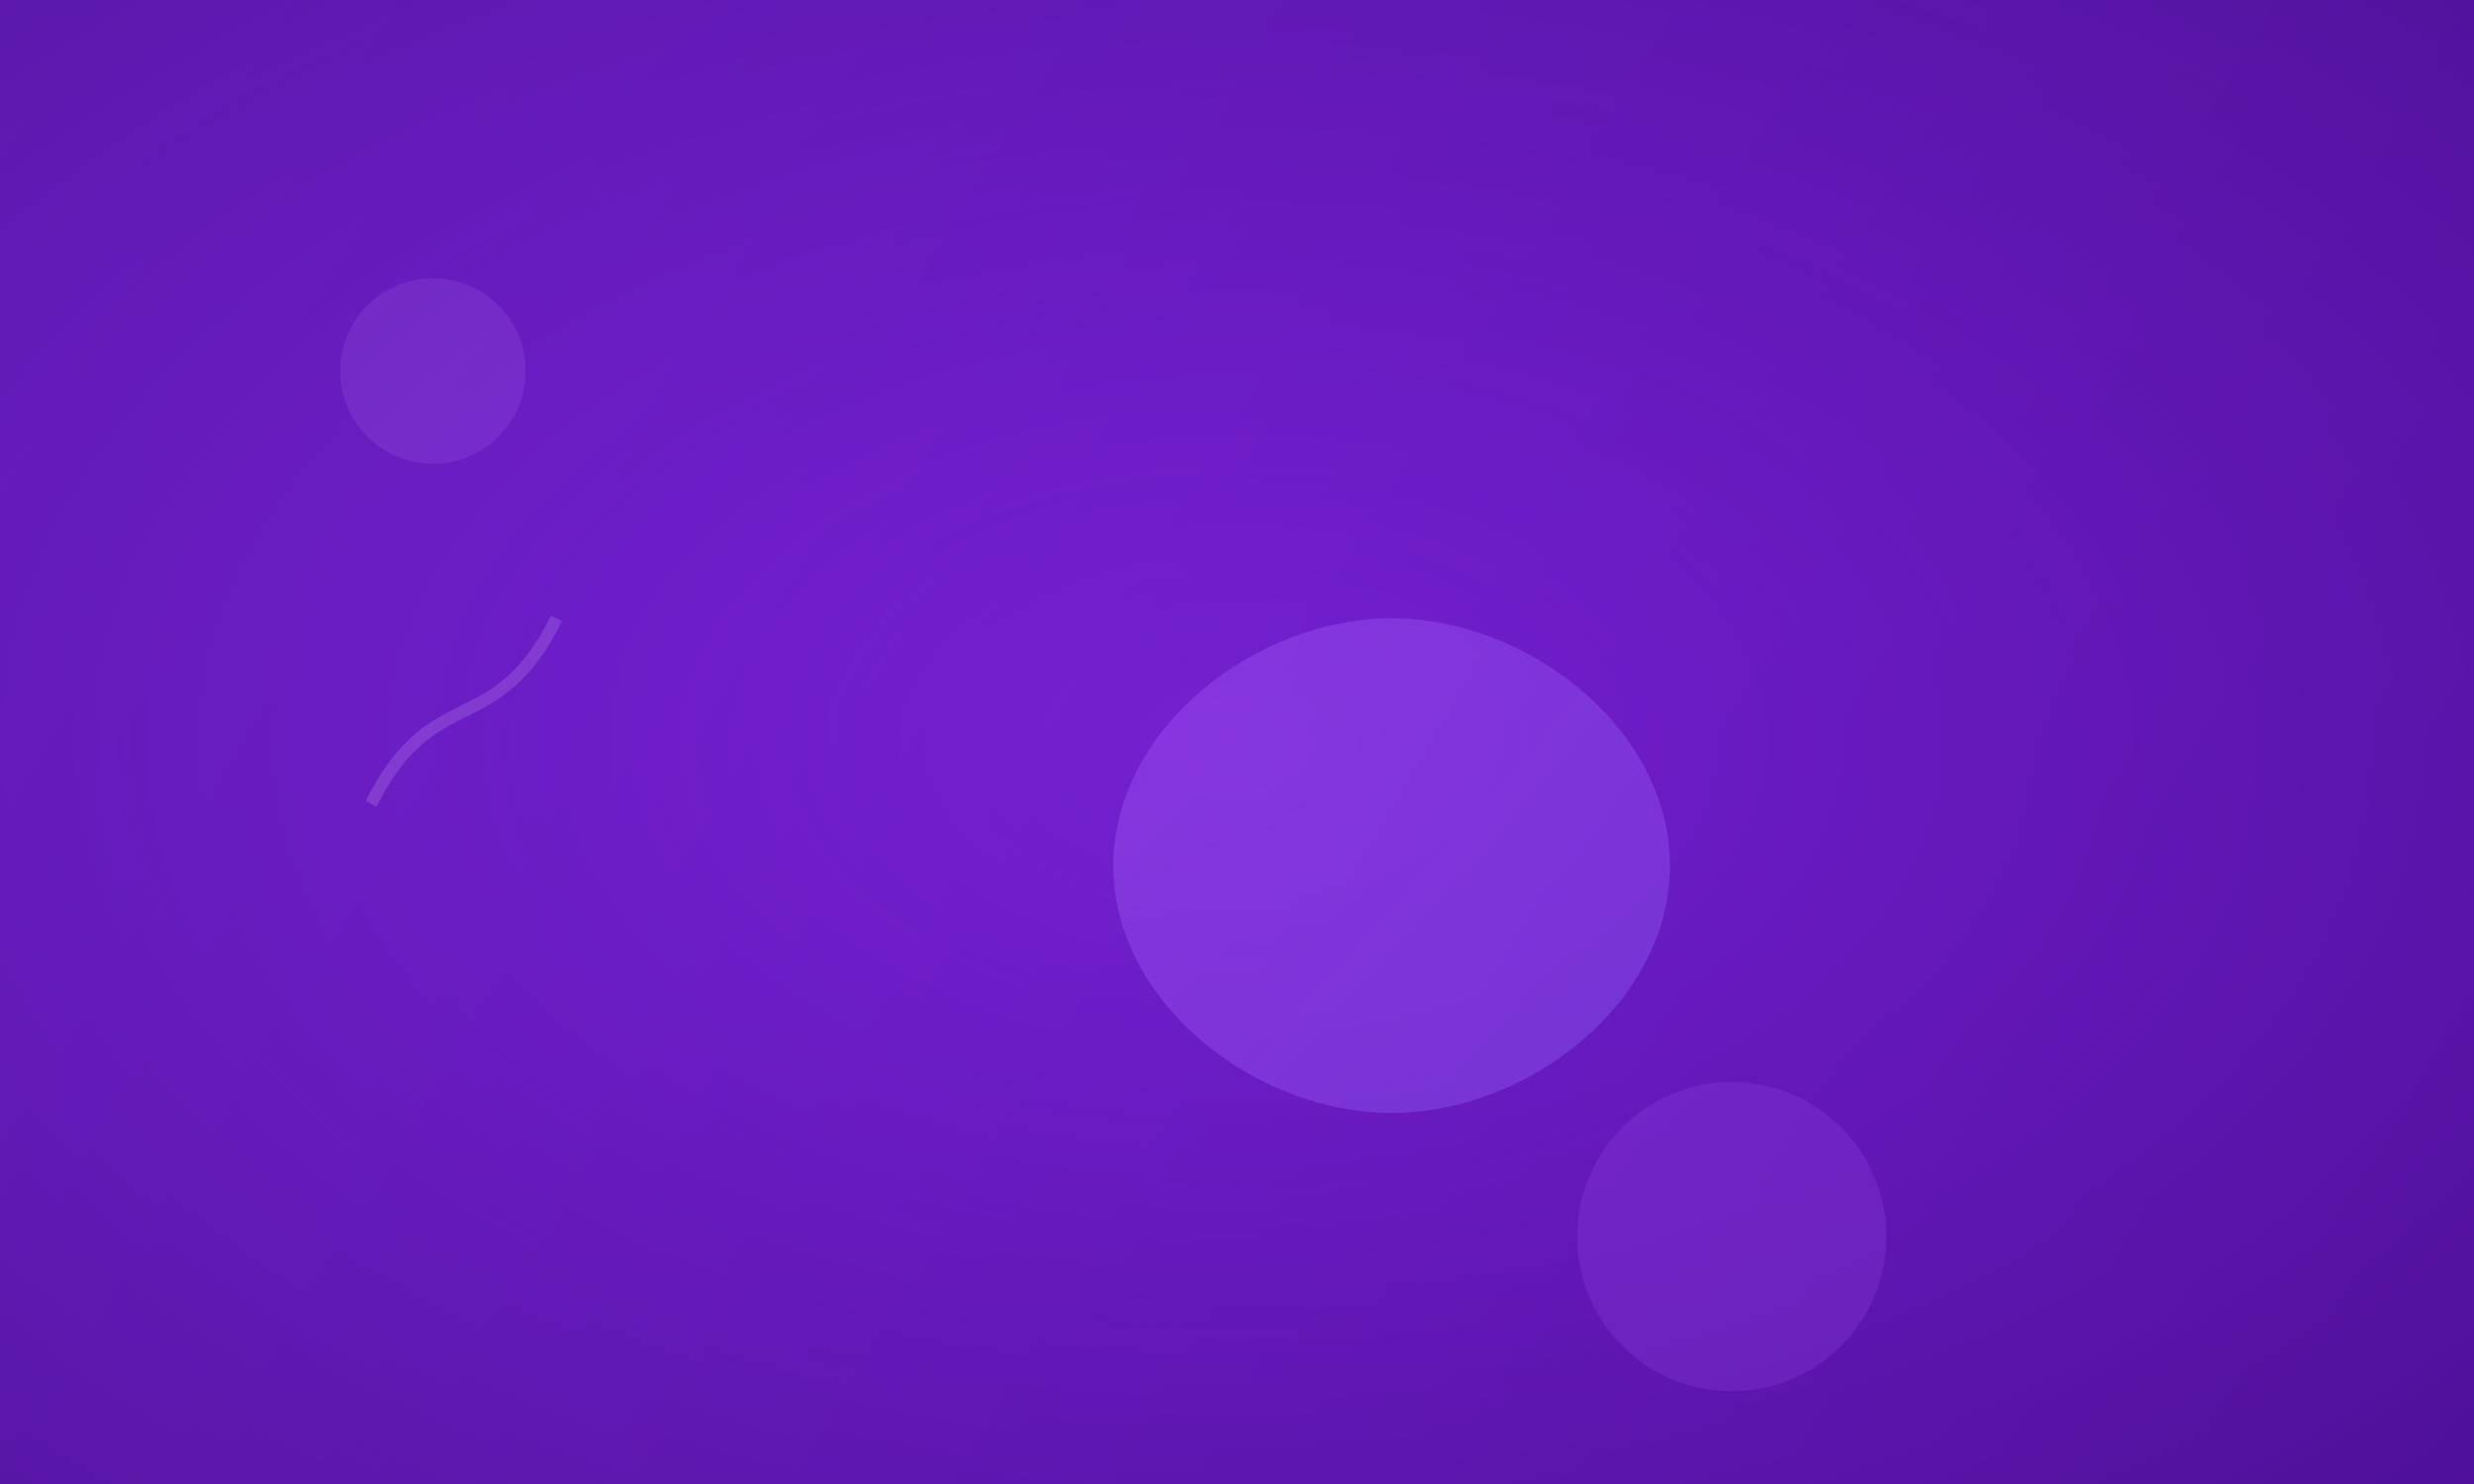 <?xml version="1.0" standalone="no"?>
<svg width="400" height="240" viewBox="0 0 400 240" fill="none" xmlns="http://www.w3.org/2000/svg">
  <!-- Background gradient -->
  <rect width="400" height="240" fill="url(#paint0_linear_1)" />
  
  <!-- Noise filter -->
  <filter id="noise" x="0" y="0" width="100%" height="100%">
    <feTurbulence type="fractalNoise" baseFrequency="0.65" numOctaves="3" stitchTiles="stitch" result="noise"/>
    <feColorMatrix type="matrix" values="1 0 0 0 0 0 1 0 0 0 0 0 1 0 0 0 0 0 0.04 0" in="noise" result="coloredNoise"/>
    <feComposite operator="in" in="coloredNoise" in2="SourceGraphic" result="monoNoise"/>
    <feBlend in="SourceGraphic" in2="monoNoise" mode="multiply" result="result"/>
  </filter>
  
  <!-- Radial gradient -->
  <radialGradient id="paint1_radial" cx="0" cy="0" r="1" gradientUnits="userSpaceOnUse" gradientTransform="translate(200 120) rotate(90) scale(180 300)">
    <stop stop-color="#7e22ce" stop-opacity="0.3"/>
    <stop offset="1" stop-color="#581c87" stop-opacity="0.6"/>
  </radialGradient>
  
  <!-- Apply radial gradient on top of base layer -->
  <rect width="400" height="240" fill="url(#paint1_radial)" filter="url(#noise)"/>
  
  <!-- Glow effect -->
  <g filter="url(#glow)">
    <path d="M180 140C180 162.091 202.909 180 225 180C247.091 180 270 162.091 270 140C270 117.909 247.091 100 225 100C202.909 100 180 117.909 180 140Z" fill="url(#glowGradient)" fill-opacity="0.4"/>
  </g>
  
  <!-- Smaller decorative shapes -->
  <circle cx="70" cy="60" r="15" fill="#c084fc" fill-opacity="0.15"/>
  <circle cx="280" cy="200" r="25" fill="#a855f7" fill-opacity="0.2"/>
  <path d="M60 130C70 110 80 120 90 100" stroke="#d8b4fe" stroke-width="2" stroke-opacity="0.2"/>
  
  <!-- Definitions -->
  <defs>
    <linearGradient id="paint0_linear_1" x1="0" y1="0" x2="400" y2="240" gradientUnits="userSpaceOnUse">
      <stop stop-color="#9333ea"/>
      <stop offset="1" stop-color="#7e22ce"/>
    </linearGradient>
    
    <filter id="glow" x="160" y="80" width="130" height="120" filterUnits="userSpaceOnUse" color-interpolation-filters="sRGB">
      <feFlood flood-opacity="0" result="BackgroundImageFix"/>
      <feColorMatrix in="SourceAlpha" type="matrix" values="0 0 0 0 0 0 0 0 0 0 0 0 0 0 0 0 0 0 127 0" result="hardAlpha"/>
      <feGaussianBlur stdDeviation="10"/>
      <feComposite in2="hardAlpha" operator="out"/>
      <feColorMatrix type="matrix" values="0 0 0 0 0.659 0 0 0 0 0.333 0 0 0 0 0.969 0 0 0 0.4 0"/>
      <feBlend mode="normal" in2="BackgroundImageFix" result="effect1_dropShadow_1"/>
      <feBlend mode="normal" in="SourceGraphic" in2="effect1_dropShadow_1" result="shape"/>
    </filter>
    
    <linearGradient id="glowGradient" x1="180" y1="100" x2="270" y2="180" gradientUnits="userSpaceOnUse">
      <stop stop-color="#a855f7"/>
      <stop offset="1" stop-color="#8b5cf6"/>
    </linearGradient>
  </defs>
</svg> 